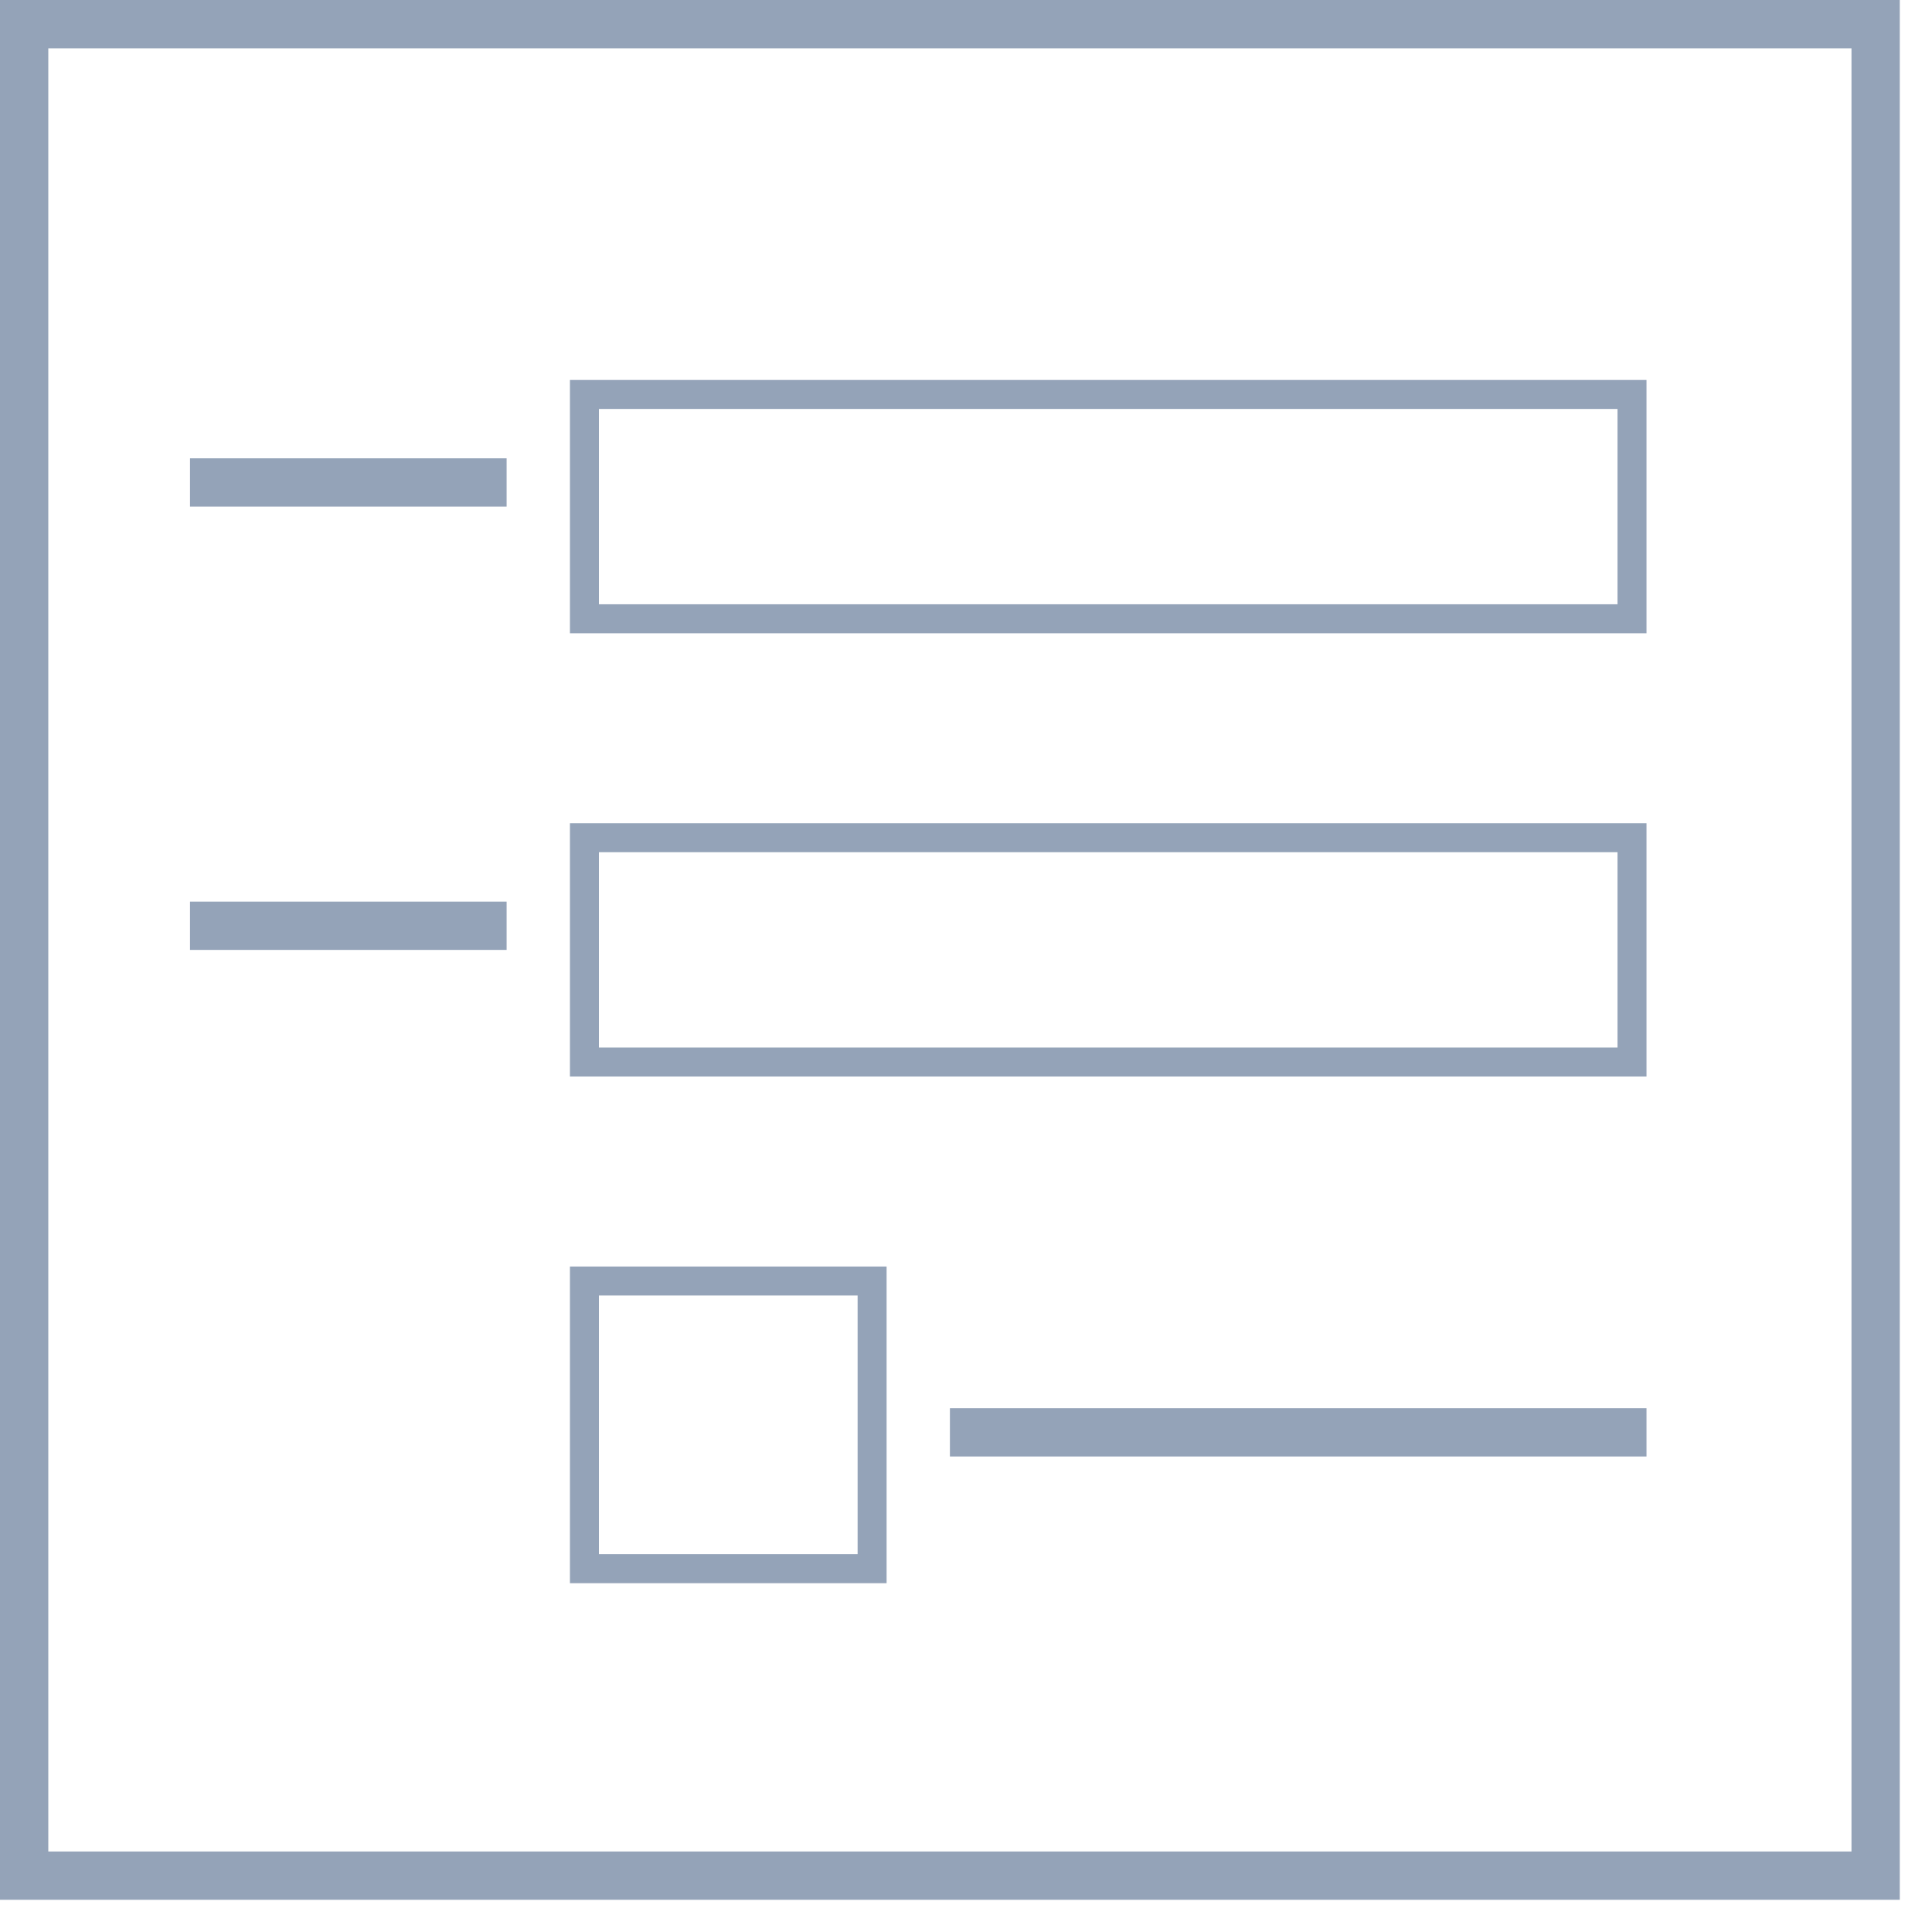 <svg width="40" height="40" viewBox="0 0 40 40" fill="none" xmlns="http://www.w3.org/2000/svg">
<rect x="0.5" y="0.5" width="38.333" height="38.333" stroke="#94A3B8"/>
<rect x="12.1" y="8.167" width="21.689" height="4.644" stroke="#94A3B8" stroke-width="0.6"/>
<rect x="12.1" y="17.344" width="21.689" height="4.644" stroke="#94A3B8" stroke-width="0.6"/>
<rect x="12.1" y="26.522" width="5.956" height="5.956" stroke="#94A3B8" stroke-width="0.6"/>
<line x1="3.934" y1="9.989" x2="10.489" y2="9.989" stroke="#94A3B8"/>
<line x1="3.934" y1="19.167" x2="10.489" y2="19.167" stroke="#94A3B8"/>
<line x1="19.667" y1="29.655" x2="34.089" y2="29.655" stroke="#94A3B8"/>
</svg>
